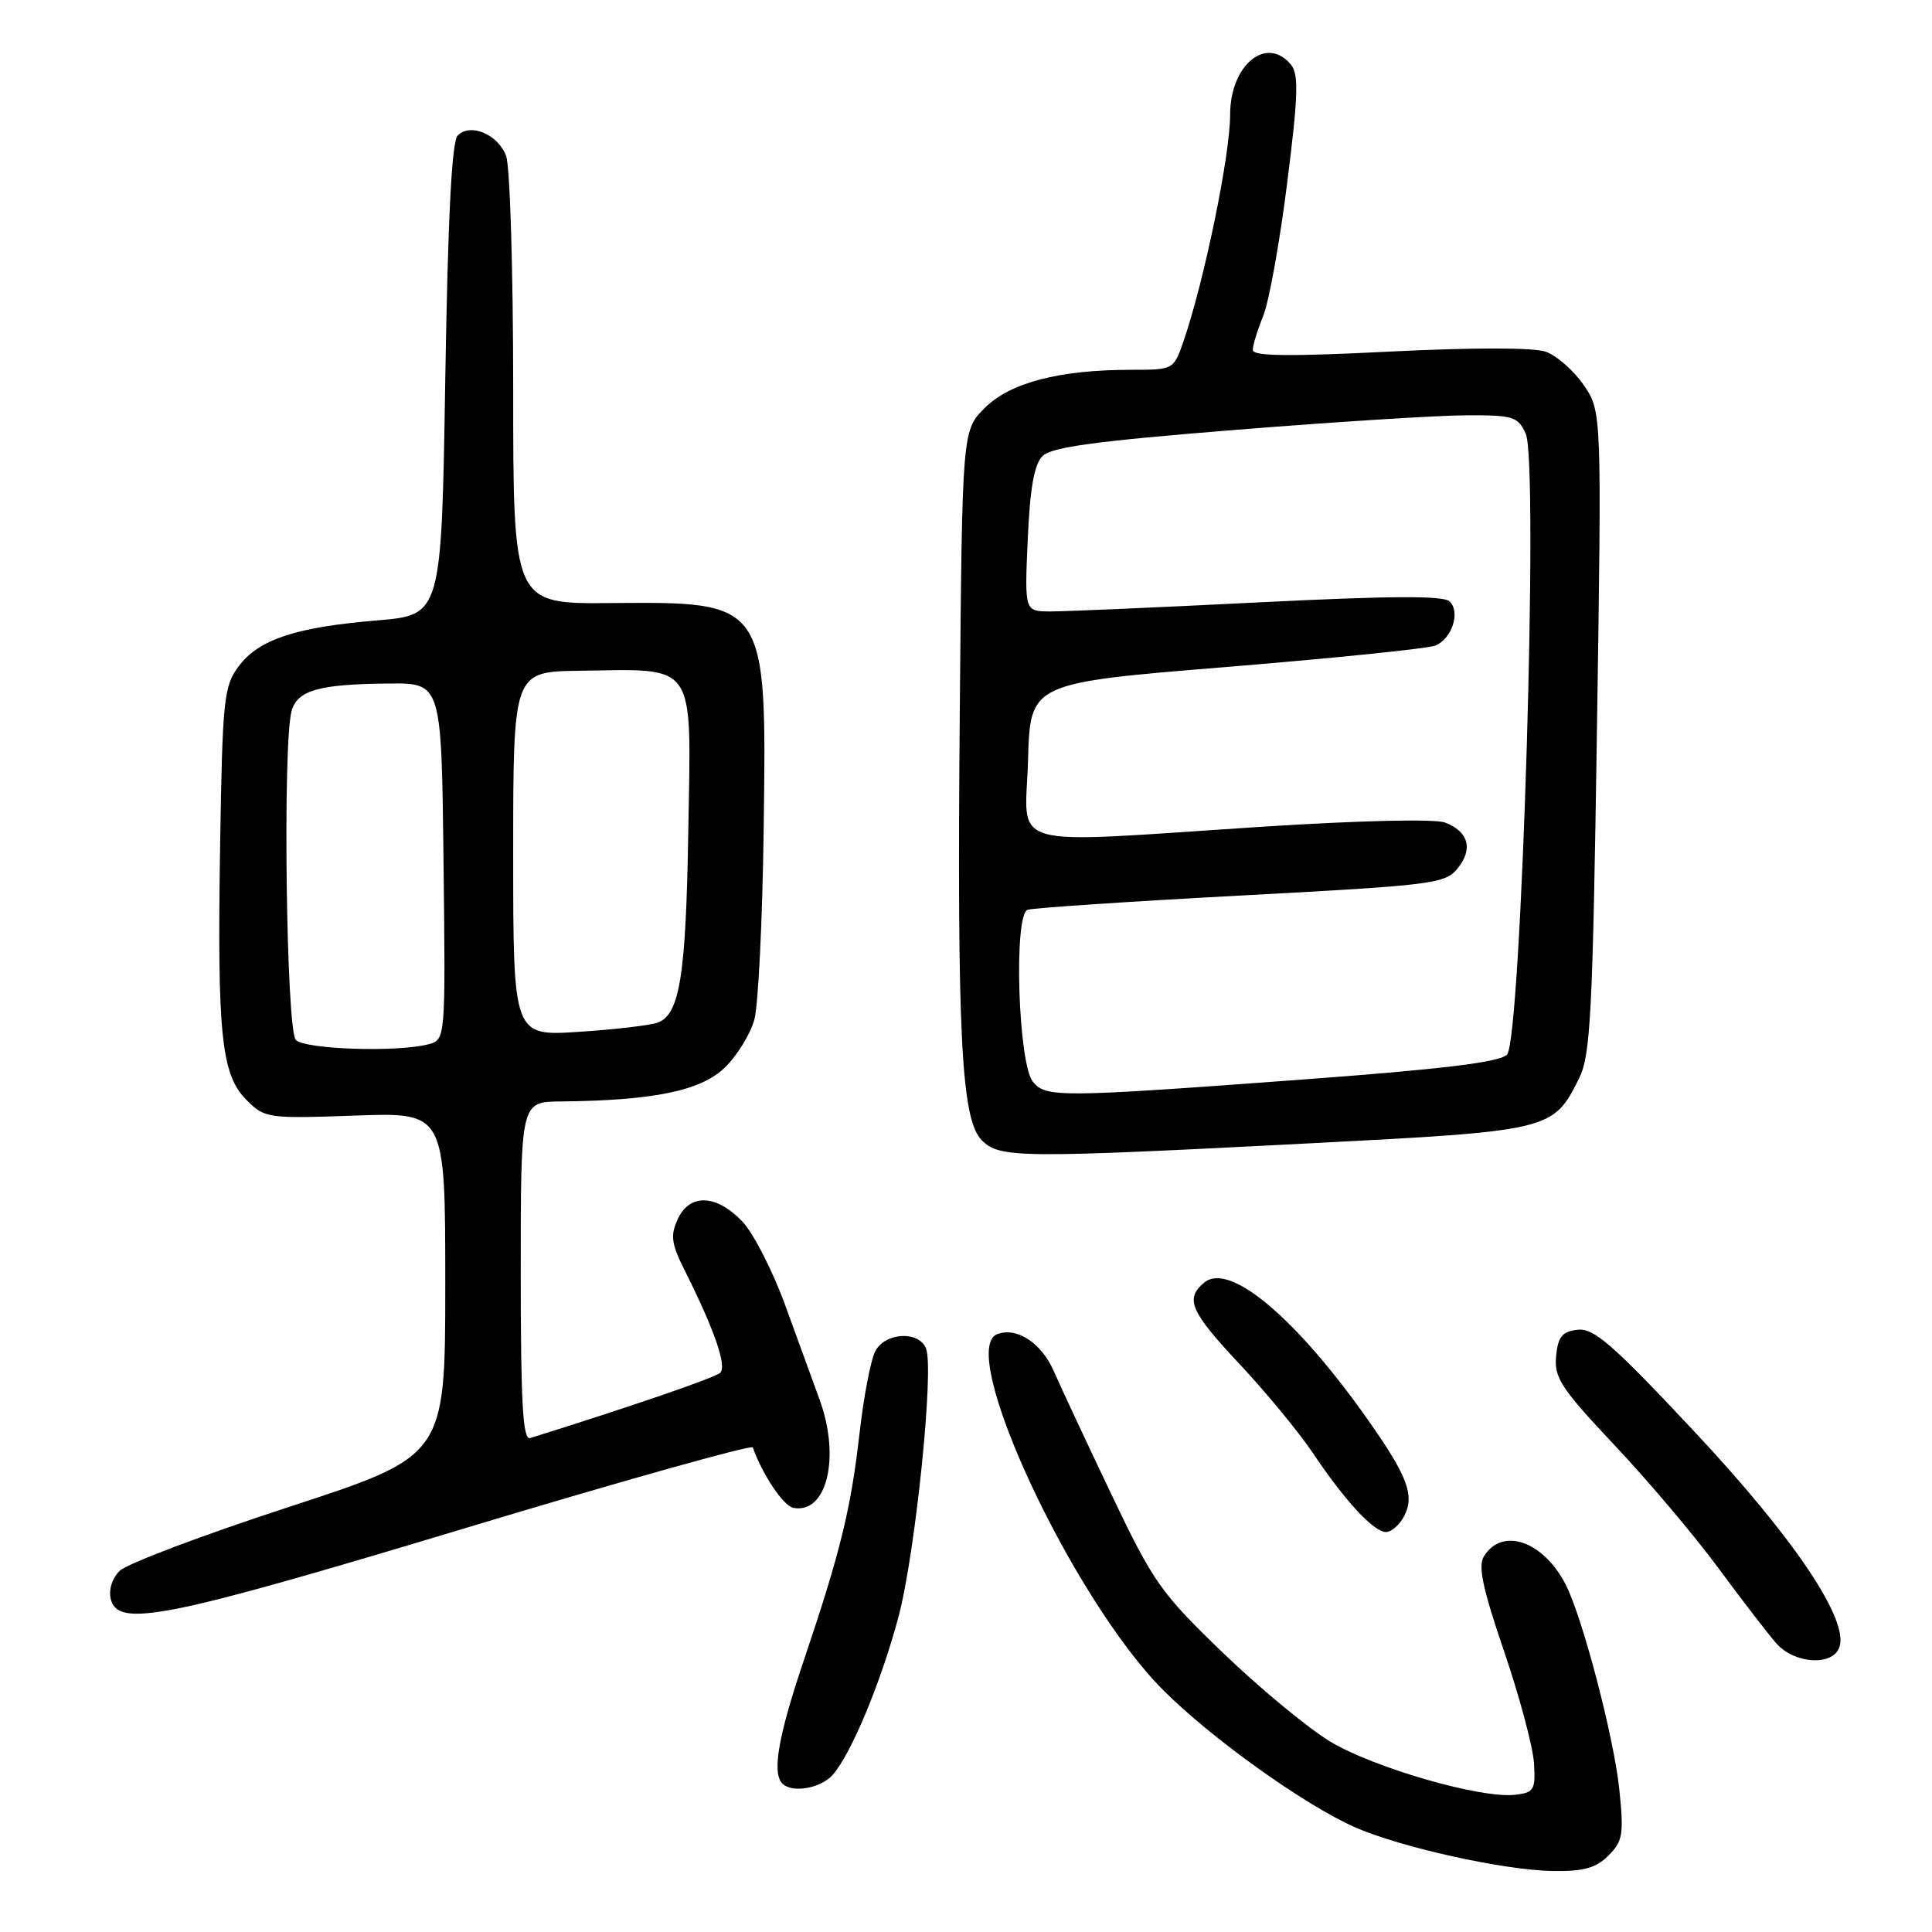 <?xml version="1.0" encoding="UTF-8" standalone="no"?>
<!DOCTYPE svg PUBLIC "-//W3C//DTD SVG 1.1//EN" "http://www.w3.org/Graphics/SVG/1.1/DTD/svg11.dtd" >
<svg xmlns="http://www.w3.org/2000/svg" xmlns:xlink="http://www.w3.org/1999/xlink" version="1.1" viewBox="0 0 256 256">
 <g >
 <path fill="currentColor"
d=" M 213.13 245.87 C 215.03 243.97 215.18 243.06 214.57 237.13 C 213.87 230.29 209.72 214.40 207.48 210.00 C 204.53 204.21 199.08 202.30 196.64 206.20 C 195.82 207.50 196.45 210.45 199.30 218.81 C 201.35 224.82 203.13 231.48 203.26 233.62 C 203.48 237.18 203.27 237.53 200.74 237.82 C 196.21 238.34 181.98 234.23 176.23 230.75 C 173.28 228.96 166.90 223.68 162.04 219.00 C 153.80 211.06 152.82 209.67 147.26 198.00 C 143.98 191.12 140.56 183.80 139.65 181.72 C 138.01 177.95 134.73 175.80 132.14 176.78 C 126.70 178.85 142.07 211.84 154.10 223.92 C 160.48 230.32 172.79 239.13 179.51 242.11 C 185.56 244.78 199.24 247.81 205.75 247.92 C 209.84 247.98 211.47 247.53 213.13 245.87 Z  M 110.30 235.22 C 112.72 232.55 116.71 223.00 119.05 214.26 C 121.27 205.96 123.79 181.51 122.71 178.70 C 121.80 176.31 117.32 176.53 115.99 179.02 C 115.39 180.14 114.46 184.97 113.91 189.77 C 112.76 199.93 111.37 205.60 106.53 219.95 C 103.12 230.03 102.27 234.93 103.67 236.33 C 104.95 237.62 108.70 236.98 110.30 235.22 Z  M 243.71 218.32 C 245.08 214.74 237.80 203.88 224.55 189.73 C 213.69 178.13 211.19 175.95 209.05 176.20 C 206.99 176.44 206.44 177.11 206.19 179.72 C 205.92 182.55 206.86 183.98 213.92 191.48 C 218.35 196.17 224.54 203.50 227.68 207.76 C 230.82 212.02 234.28 216.51 235.37 217.75 C 237.75 220.46 242.76 220.80 243.71 218.32 Z  M 61.50 202.53 C 82.40 196.23 99.61 191.40 99.75 191.79 C 101.04 195.43 103.81 199.55 105.13 199.80 C 109.59 200.63 111.40 193.04 108.57 185.38 C 107.78 183.24 105.77 177.71 104.09 173.08 C 102.42 168.45 99.83 163.39 98.34 161.83 C 94.89 158.23 91.36 158.12 89.79 161.57 C 88.81 163.71 88.96 164.82 90.72 168.32 C 94.68 176.23 96.35 181.05 95.42 181.91 C 94.70 182.57 83.43 186.44 70.25 190.55 C 69.28 190.85 69.00 185.98 69.00 168.47 C 69.00 146.00 69.00 146.00 74.25 145.95 C 86.56 145.83 92.82 144.55 96.00 141.50 C 97.67 139.90 99.45 137.00 99.97 135.05 C 100.48 133.10 101.03 121.83 101.19 110.00 C 101.59 79.52 101.74 79.74 80.75 79.91 C 68.00 80.01 68.00 80.01 68.00 51.57 C 68.00 35.93 67.58 22.01 67.06 20.65 C 65.97 17.79 62.34 16.26 60.65 17.95 C 59.86 18.74 59.35 28.74 59.00 50.30 C 58.50 81.50 58.50 81.50 49.94 82.21 C 39.15 83.11 34.25 84.74 31.60 88.32 C 29.66 90.93 29.48 92.68 29.17 111.82 C 28.77 137.11 29.31 142.40 32.66 145.75 C 35.09 148.18 35.44 148.23 47.08 147.82 C 59.00 147.39 59.00 147.39 59.00 170.15 C 59.00 192.92 59.00 192.92 38.28 199.68 C 26.88 203.40 16.79 207.21 15.85 208.15 C 14.84 209.16 14.37 210.69 14.69 211.93 C 15.68 215.71 22.01 214.44 61.50 202.53 Z  M 186.02 200.96 C 187.51 198.19 186.54 195.62 181.16 188.00 C 171.65 174.53 162.88 167.19 159.58 169.94 C 156.98 172.09 157.70 173.76 164.29 180.79 C 167.75 184.48 172.09 189.75 173.94 192.50 C 178.23 198.90 182.03 203.00 183.65 203.00 C 184.35 203.00 185.42 202.08 186.02 200.96 Z  M 173.50 151.50 C 205.54 149.85 205.80 149.79 209.23 142.90 C 210.76 139.84 211.04 134.39 211.60 96.96 C 212.24 54.50 212.24 54.50 209.84 51.01 C 208.52 49.10 206.26 47.11 204.81 46.60 C 203.21 46.04 195.12 46.04 184.09 46.59 C 170.79 47.26 166.00 47.20 166.00 46.37 C 166.00 45.75 166.62 43.73 167.38 41.87 C 168.14 40.02 169.57 32.11 170.55 24.31 C 172.02 12.66 172.11 9.84 171.05 8.56 C 167.81 4.65 163.00 8.61 163.00 15.19 C 163.00 20.57 159.55 37.31 156.81 45.25 C 155.52 48.98 155.49 49.00 149.89 49.00 C 140.37 49.00 133.85 50.70 130.50 54.04 C 127.50 57.04 127.50 57.04 127.18 93.77 C 126.80 137.30 127.37 148.37 130.10 151.10 C 132.46 153.46 134.96 153.49 173.50 151.50 Z  M 39.20 137.80 C 37.93 136.53 37.44 98.71 38.63 94.24 C 39.37 91.47 42.24 90.65 51.50 90.57 C 58.50 90.50 58.50 90.50 58.77 114.13 C 59.04 137.76 59.04 137.76 56.77 138.37 C 52.71 139.45 40.46 139.06 39.20 137.80 Z  M 68.00 113.15 C 68.00 89.00 68.00 89.00 76.75 88.88 C 92.48 88.67 91.58 87.34 91.20 110.29 C 90.89 129.23 90.07 134.37 87.20 135.48 C 86.27 135.85 81.56 136.41 76.75 136.72 C 68.00 137.30 68.00 137.30 68.00 113.15 Z  M 136.87 143.35 C 134.91 140.99 134.29 121.19 136.16 120.55 C 136.90 120.31 149.63 119.45 164.45 118.66 C 189.96 117.30 191.50 117.10 193.15 115.06 C 195.23 112.50 194.58 110.17 191.47 108.99 C 190.15 108.49 180.13 108.72 167.35 109.54 C 132.51 111.80 135.88 112.75 136.22 100.75 C 136.50 90.50 136.50 90.50 162.50 88.38 C 176.80 87.21 189.27 85.93 190.21 85.54 C 192.40 84.61 193.53 81.13 192.10 79.70 C 191.31 78.91 184.34 78.94 166.75 79.82 C 153.41 80.49 140.98 81.03 139.13 81.02 C 135.76 81.00 135.76 81.00 136.18 71.49 C 136.48 64.67 137.03 61.54 138.14 60.43 C 139.33 59.24 145.25 58.44 163.60 56.97 C 176.74 55.91 190.55 55.04 194.27 55.03 C 200.51 55.00 201.13 55.19 202.17 57.47 C 203.91 61.28 201.59 137.84 199.68 139.75 C 198.67 140.76 191.16 141.67 172.39 143.06 C 140.36 145.43 138.61 145.44 136.87 143.35 Z "/>
</g>
</svg>